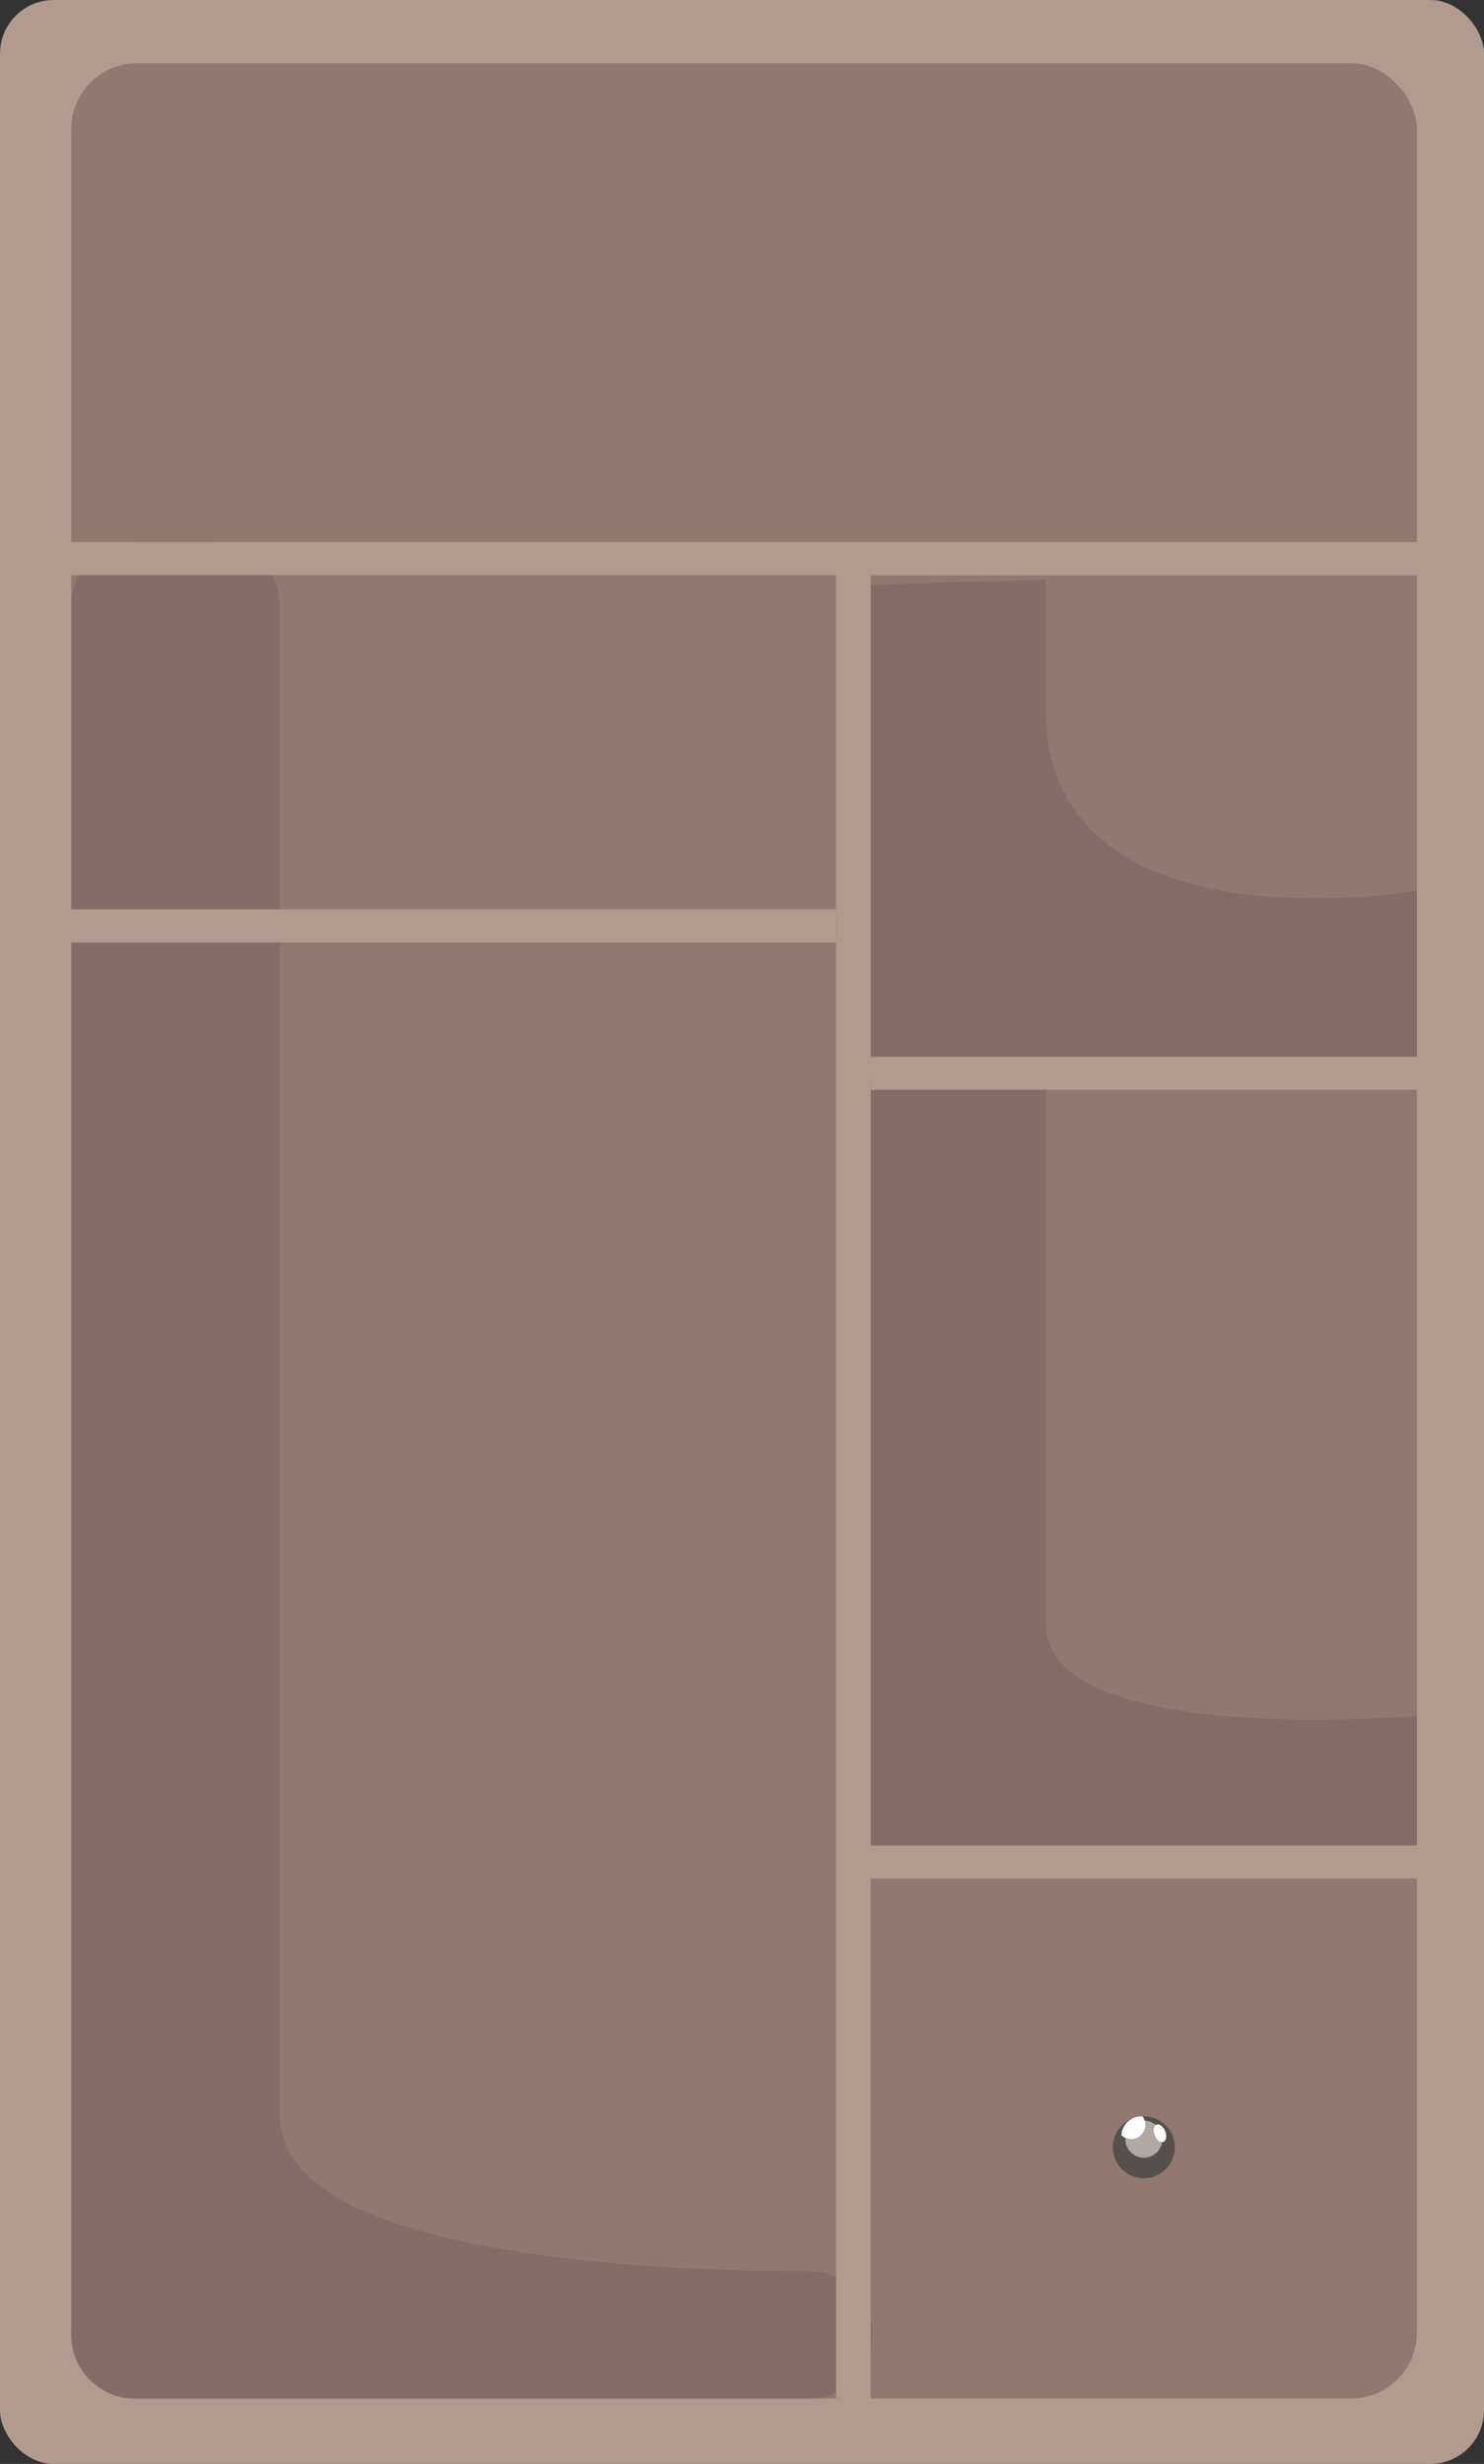 <?xml version="1.0" encoding="UTF-8"?>
<svg id="_레이어_2" data-name="레이어 2" xmlns="http://www.w3.org/2000/svg" viewBox="0 0 382.77 635.38">
  <rect x="0" y="0" width="382.77" height="635.38" fill="#333333" stroke="none"/>
  <defs>
    <style>
      .cls-1 {
        fill: #55504c;
      }

      .cls-1, .cls-2, .cls-3, .cls-4, .cls-5, .cls-6 {
        stroke-width: 0px;
      }

      .cls-2 {
        fill: #846c67;
      }

      .cls-3 {
        fill: #b0a99f;
      }

      .cls-4 {
        fill: #b19b8f;
      }

      .cls-5 {
        fill: #917970;
      }

      .cls-6 {
        fill: #fffeff;
      }
    </style>
  </defs>
  <g id="_레이어_1-2" data-name="레이어 1">
    <g>
      <rect class="cls-4" width="382.77" height="635.38" rx="13.84" ry="13.84"/>
      <rect class="cls-5" x="18.38" y="16.29" width="347.08" height="602.24" rx="16.98" ry="16.98"/>
      <path class="cls-2" d="m55.73,139.78c9.07,0,16.42,7.35,16.42,16.42v389.36c0,36.54,97.51,40.16,136.56,40.14,8.86,0,16.12,7.05,16.39,15.91h0c.29,9.26-7.14,16.92-16.41,16.92H34.79c-9.07,0-16.42-7.35-16.42-16.42V156.19c0-9.07,7.35-16.42,16.42-16.42h20.93Z"/>
      <path class="cls-2" d="m269.69,276.43v142.19c0,32.28,95.76,23.86,95.76,23.86v33.43h-140.87v-198.77l45.11-.7Z"/>
      <path class="cls-2" d="m269.69,149.46s0-10.7,0,33.41c0,63.41,95.76,46.87,95.76,46.87v43.14h-140.87v-122.04l45.11-1.38Z"/>
      <rect class="cls-4" x="215.65" y="139.78" width="8.94" height="478.75"/>
      <rect class="cls-4" x="14.73" y="139.78" width="350.73" height="8.54"/>
      <rect class="cls-4" x="224.59" y="139.78" width="140.87" height="8.54"/>
      <rect class="cls-4" x="224.59" y="272.51" width="140.87" height="8.54"/>
      <rect class="cls-4" x="224.59" y="475.9" width="140.87" height="8.54"/>
      <g>
        <path class="cls-1" d="m287.04,553.73c0-4.41,3.58-7.99,7.99-7.99s7.99,3.58,7.99,7.99-3.58,7.99-7.99,7.99-7.99-3.58-7.99-7.99Z"/>
        <path class="cls-3" d="m290.25,551.63c0-2.64,2.14-4.78,4.78-4.78s4.78,2.14,4.78,4.78-2.14,4.78-4.78,4.78-4.78-2.14-4.78-4.78Z"/>
        <path class="cls-6" d="m289.23,550.61c.66.61,1.53,1,2.51,1,2.03,0,3.68-1.65,3.68-3.68,0-.81-.27-1.55-.71-2.16-.1,0-.2-.03-.31-.03-2.76,0-5,2.15-5.17,4.87Z"/>
        <path class="cls-6" d="m300.53,549.55c.5,1.22.31,2.45-.43,2.76s-1.74-.44-2.24-1.66c-.5-1.22-.31-2.45.43-2.76.74-.3,1.74.44,2.24,1.66Z"/>
      </g>
      <rect class="cls-4" x="14.73" y="234.49" width="200.93" height="8.54"/>
    </g>
  </g>
</svg>